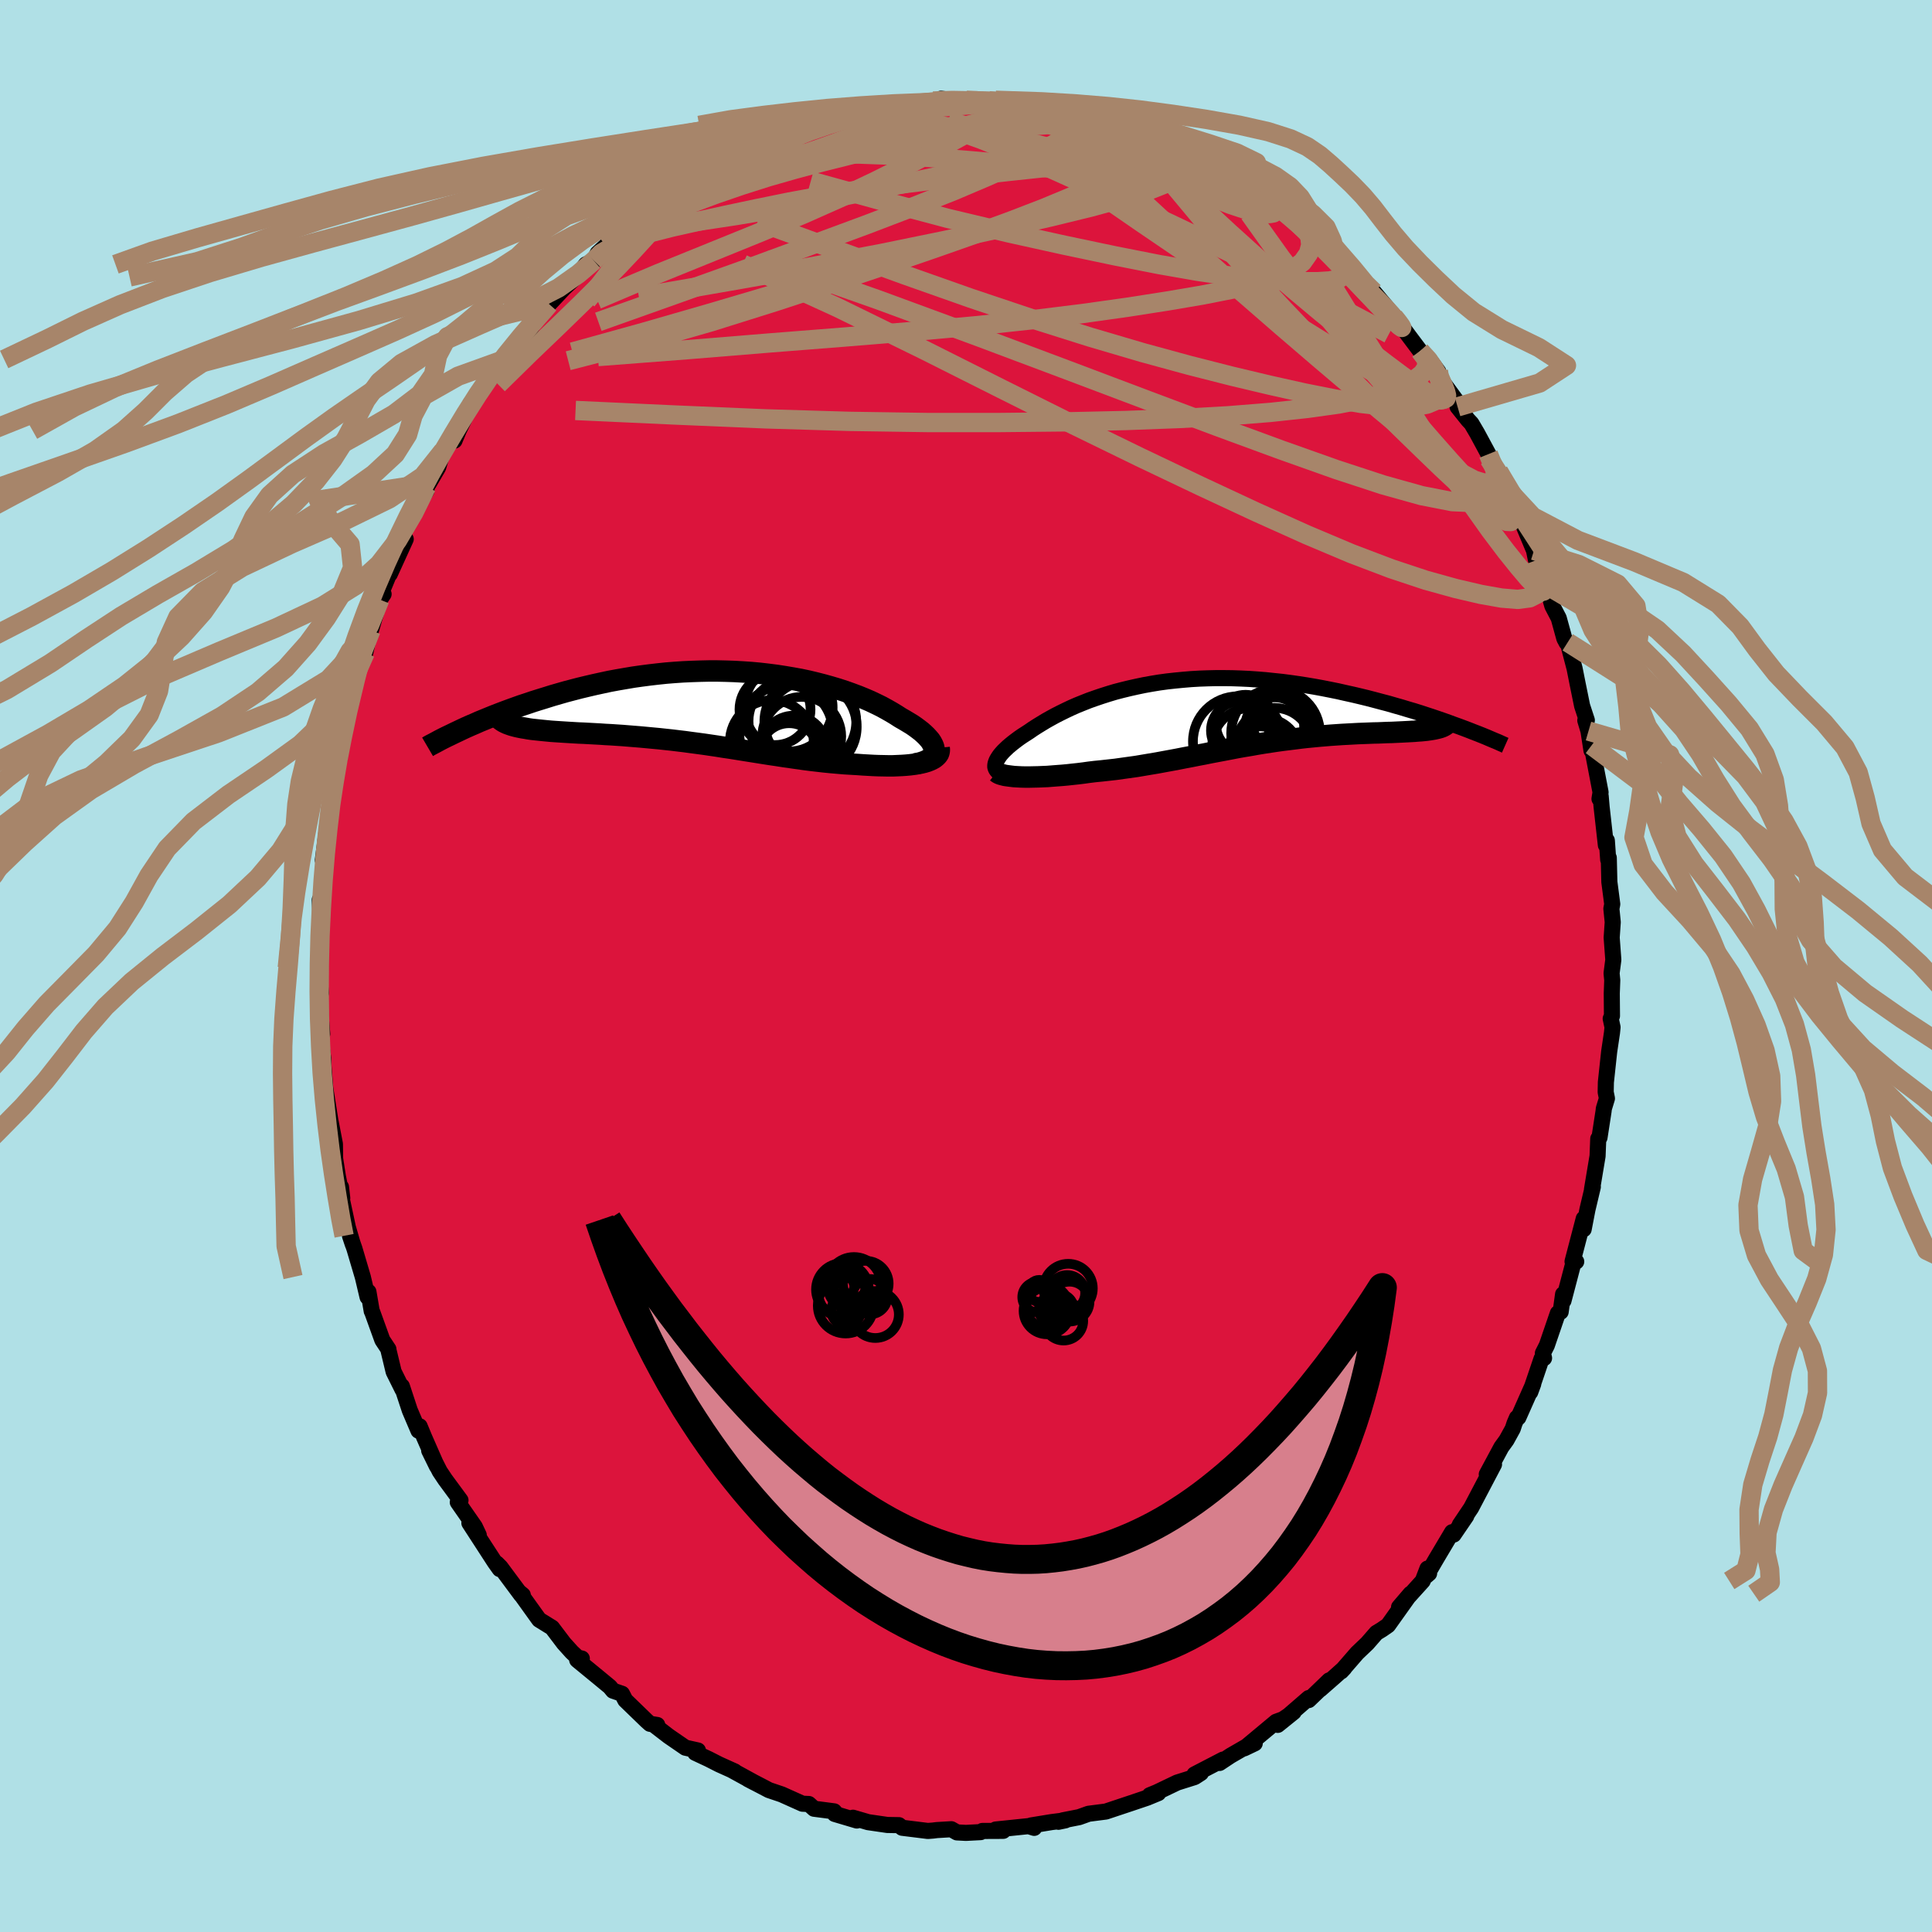 <svg xmlns="http://www.w3.org/2000/svg" width="500" height="500" viewBox="-100 -100 200 200"><defs><clipPath id="c"><path d="m23.38 4.52-.02-.19-.05-.21-.09-.21-.11-.21-.15-.23-.19-.22-.21-.23-.24-.23-.27-.24-.3-.23-.32-.24-.35-.24-.38-.23-.4-.24-.42-.24-.45-.29-.48-.29-.51-.29-.53-.29-.57-.28-.59-.28-.63-.27-.64-.26-.67-.25-.7-.25-.71-.23-.74-.22-.75-.21-.78-.2-.79-.19-.8-.17-.83-.15-.83-.14-.84-.13-.86-.11-.86-.1-.87-.08-.88-.06-.88-.05-.88-.03-.89-.02H.03l-.88.02-.89.03-.88.04-.88.06-.87.07-.86.09-.86.1-.85.11-.84.12-.83.14-.81.14-.81.15-.79.17-.78.17-.77.18-.75.18-.73.19-.72.19-.7.2-.69.2-.67.21-.65.2-.64.2-.62.21-.61.2-.59.21-.58.21-.57.21-.55.21-.54.21-.52.21-.51.21-.49.2-.47.21-.47.2-.45.2-.43.2 4.72-.59.22.08.23.08.25.07.27.07.28.06.3.06.32.05.33.06.35.05.37.04.38.04.39.04.41.04.42.04.43.03.46.03.47.03.48.03.5.03.52.03.52.02.54.03.55.03.57.03.57.04.59.03.59.04.61.04.61.05.62.05.62.05.64.06.64.06.64.06.65.07.66.07.66.08.67.08.66.09.68.09.67.09.68.1.68.1.68.11.69.1.69.11.68.11.7.11.69.11.69.11.7.11.69.1.7.11.7.1.7.1.7.1.7.09.69.08.7.08.7.07.69.06.7.06.68.04.69.04.55.04.54.03.53.03.52.02.51.01.5.01h.48l.47-.02.46-.02.44-.03.42-.04.4-.05.38-.06.35-.07.34-.08"/></clipPath><clipPath id="b"><path d="m-23.53 5.26.07-.18.1-.18.12-.19.14-.2.17-.2.19-.21.22-.21.23-.22.26-.22.27-.22.3-.23.31-.23.33-.23.36-.23.37-.24.39-.27.42-.27.44-.27.46-.28.48-.27.51-.28.53-.27.55-.27.57-.27.59-.26.62-.25.63-.25.65-.23.68-.23.69-.22.7-.21.73-.19.74-.18.76-.17.77-.16.78-.14.79-.13.81-.11.82-.09.83-.08.83-.07.85-.05.84-.03.86-.02h.86l.86.01.86.03.86.04.87.06.86.07.85.09.86.09.85.11.84.12.83.13.83.14.82.15.81.16.79.16.79.18.77.17.76.18.74.18.73.19.71.19.69.18.69.2.67.19.66.2.65.19.64.2.61.2.61.2.59.2.58.2.56.2.54.2.53.19.51.19-2.47-.07-.18.05-.21.05-.22.05-.24.04-.25.04-.28.04-.29.03-.31.03-.32.02-.34.03-.36.02-.37.02-.39.02-.4.02-.42.02-.43.02-.45.01-.47.02-.48.02-.5.01-.51.02-.52.02-.54.02-.55.03-.56.03-.57.03-.58.04-.59.04-.6.05-.6.05-.62.06-.62.06-.63.07-.63.08-.64.08-.65.08-.65.09-.66.1-.66.1-.66.11-.67.12-.67.11-.68.12-.67.13L.12 4l-.69.13-.69.13-.69.14-.69.13-.7.14-.69.13-.71.14-.7.13-.71.13-.7.13-.72.12-.71.12-.71.12-.72.1-.72.1-.71.1-.72.08-.72.08-.71.07-.58.07-.57.08-.56.07-.56.06-.55.06-.54.05-.53.04-.52.04-.5.04-.49.02-.48.02-.47.01-.44.01h-.43l-.4-.01"/></clipPath><filter id="a"><feTurbulence baseFrequency=".05" numOctaves="3" result="noise" type="noise"/><feDisplacementMap in="SourceGraphic" in2="noise" scale="2"/></filter></defs><rect width="100%" height="100%" x="-100" y="-100" fill="#B0E0E6"/><path fill="#DC143C" stroke="#000" stroke-linejoin="round" stroke-width="1.667" d="m66.83.75.07.72-.05 1.37.02 2.33-.13.28.19.89-.06.58-.29 1.95-.34 3.16-.02 1.03.13.65-.32 1.05-.03.27-.42 2.73-.13.12-.07 1.79-.58 3.47.09-.28-.56 2.36-.39 2.03.01-1.1-1.16 4.44.38.01-.3.17-1.02 3.88-.04-.67-.25 1.82-.29.14-1.14 3.33-.41.81.12.51-.26.07-1.17 3.45.31-.84-1.54 3.47-.15.03-.25.58-.18.55-.65 1.18-.53.73-1.51 2.81.75-1.03-2.37 4.51-1.17 1.74.67-.9-1.31 1.92-.16-.25-1.63 2.74-1.04 1.78.29-.25-.17-.5-.49 1.28-2.45 2.71 1.19-1.39-2.33 3.27-.62.43-.59.36-.94 1.08-1.05 1-1.65 1.9.32-.34-.97.87-1.53 1.34.94-.94-2.12 2.04v-.21l-3.21 2.78 1.65-1.33-1.11.75-.71.26-3.3 2.75 1.09-.52-.33.02-2.18 1.26-1.13.75.37-.35-2.97 1.54.67-.15-.65.42-1.81.57-2.11 1.01-.73.3.89-.22-1.16.48-1.63.55-.78.26-1.86.62-1.79.23-.98.35-1.68.33-.46.15.72-.15-1.42.18-2.14.35.33.25-.59-.18-3.4.35.78.14-2.16.01-.17.12-1.53.08-.93-.05-.58-.33-1.51.09-.39.05-.53.04-2.66-.33-.33-.27-1.2-.02-1.99-.29-1.57-.46.4.29-2.29-.68.18.01-.24-.28-2.08-.27-.54-.49-.66-.03-2.14-.96-1.33-.45-.84-.44-1.33-.69.67.35-2.32-1.27.28.12-1.62-.73-1.08-.55-1.39-.65.28-.24-1.3-.29-1.73-1.19-1.39-1.07.21-.09-.75-.12-.35-.31-2.21-2.14-.34-.66-.93-.32-.33-.4-1.21-1-2.17-1.78.48-.15-.42-.09-.62-.58-.82-.91-1.22-1.61-1.34-.83-2.03-2.83.34.28-.17-.01-2.14-2.88-.38-.38.3.58-.5-.7-2.64-4.07.97 1.25-.41-.87-1.76-2.53.28-.2-1.59-2.16-.56-.84-1.09-2.15.8 1.63-1.33-3.03-.46-1.11-.12.45-.9-2.11-.82-2.49.07.35-.92-1.85-.54-2.25v-.08l-.63-.95-1.05-2.91-.05-.09-.34-1.99-.09.54-.49-2.07-.87-2.94-.46-1.33.3.9-.52-1.78-.9-4.2.19.03.13 1.15-.45-2.24-.29-1.86-.02-1.5-.45-2.34v.05l-.58-3.71.16 1.82-.31-3.88-.02-.78-.19-1.31-.02-1.7.1.45-.19-2.24-.09-2.21.14.22L-67 .18l.14-3.4.03 1.21-.02-2.58-.01-1.24-.04-1.02.17-.22.38-3.92-.23.03.52-4.01-.17 1.31.62-3.92-.09-.39-.11 1.13.43-3.17.49-1.33-.08-.44.4-1.31.56-3.6-.28 1 .27-.58.48-2.08.39-1.26 1.04-4.36-.08 1.54.5-2.2.09-.12.92-3.18.39-.57-.23-.14 1.19-2.88-.32.95 1.65-3.62-.81 1.4.34-1.58 1.58-3.11 1.04-1.72v-.41l.25-.36.96-1.65.5-1.7 1.24-1.74-.05.67.44-1.06.49-1.01.71-1.74.51-.51 1.47-1.98.38-.66.36.01.82-1.45.21-.25 1.61-2.09.81-.72.83-1.4 1.24-1.67-.09.4 2.17-2.31-.96.98 1.58-1.48 1.03-1.3.82-.39.39-.76.86-.79 1.78-1.52-.06.15.75-.67 1.13-.68-.11-.17 1.53-1.09 1.87-1.24 2.03-1.37-.58.22.83-.64 2.25-1.2-1.04.71 1.9-1.11 2.67-1.18-.37.15-.09-.06 1.39-.61 1.42-.81 1.77-.66.69-.14 1.27-.53-.46.21 2.33-.95.9.01 1.18-.38 1.64-.43-.12.12 1.59-.31-.15-.23 1.46-.21 1.64.04 1.32-.07 1.77-.34.54.02.02-.24.79.1 1.84.06h1.34l.3.08 2.82.05-.19-.18 1.23.43 2.12.3.68-.08.53-.03-.06.25.29-.05 2.15.46 1.71.26.83.43-.45-.05 3.61 1.02-.21-.24.13.31 1.09.26 1.91.88 1.38.24-.13.38 1.53.46 1.07.62 2.31 1.06.56.36-1.33-.54 2.17 1.1 2.09 1.47-.01-.1.67.46.81.43.7.31 1.53 1.16.9.87.59.39.17.33 2.15 1.63-.47-.11 1.61 1.32 1.68 1.64.13.65 1.79 1.55.17.16.28-.08 1.41 1.69.82 1.17-.13-.38 1.5 2.04 1.18 1.57.98.92.9 1.22.25.93-.55-.88 2.44 3.33-.14.27 1.09 1.36.34.36.6 1.02 1.16 2.15.07.5.98 1.29.89 1.91-.13-.23-.13.08 1.76 3.36.38.92.9 2.14.2.98.06.02 1.14 2.75-.37-.31.23.07.64 2.24.66 1.26.58 2.11.23.43.12-.04.71 2.71.31 1.56.47 2.31.49 1.49-.16.02.33 1.1.31 2.01.01-.53.93 4.86-.11.68.12-.3.1 1.15.44 3.94.1-.48.14 1.99.06-.2.06 2.5.3 2.3-.09.47.14 1.39-.11 1.6.17 2.3-.18 1.39.07.72" filter="url(#a)"/><path fill="#fff" d="m-23.53 5.26.07-.18.1-.18.12-.19.14-.2.17-.2.19-.21.22-.21.23-.22.26-.22.27-.22.3-.23.31-.23.33-.23.36-.23.37-.24.39-.27.42-.27.44-.27.46-.28.48-.27.51-.28.53-.27.55-.27.57-.27.59-.26.62-.25.63-.25.65-.23.68-.23.69-.22.7-.21.73-.19.74-.18.76-.17.77-.16.78-.14.79-.13.81-.11.82-.09.83-.08.83-.07.85-.05.84-.03.86-.02h.86l.86.01.86.03.86.04.87.06.86.07.85.09.86.09.85.11.84.12.83.13.83.14.82.15.81.16.79.16.79.18.77.17.76.18.74.18.73.19.71.19.69.18.69.2.67.19.66.2.65.19.64.2.61.2.61.2.59.2.58.2.56.2.54.2.53.19.51.19-2.47-.07-.18.05-.21.05-.22.05-.24.04-.25.04-.28.04-.29.03-.31.03-.32.02-.34.03-.36.02-.37.02-.39.02-.4.02-.42.02-.43.02-.45.01-.47.02-.48.02-.5.01-.51.02-.52.02-.54.02-.55.03-.56.03-.57.03-.58.04-.59.04-.6.05-.6.05-.62.06-.62.06-.63.07-.63.08-.64.08-.65.08-.65.09-.66.1-.66.1-.66.11-.67.12-.67.11-.68.12-.67.13L.12 4l-.69.13-.69.13-.69.14-.69.13-.7.14-.69.13-.71.14-.7.13-.71.13-.7.13-.72.12-.71.12-.71.12-.72.1-.72.1-.71.1-.72.08-.72.08-.71.07-.58.07-.57.08-.56.07-.56.06-.55.06-.54.05-.53.04-.52.04-.5.04-.49.02-.48.02-.47.01-.44.01h-.43l-.4-.01" filter="url(#a)" transform="translate(26.63 -26.35)"/><path fill="#fff" d="m23.38 4.52-.02-.19-.05-.21-.09-.21-.11-.21-.15-.23-.19-.22-.21-.23-.24-.23-.27-.24-.3-.23-.32-.24-.35-.24-.38-.23-.4-.24-.42-.24-.45-.29-.48-.29-.51-.29-.53-.29-.57-.28-.59-.28-.63-.27-.64-.26-.67-.25-.7-.25-.71-.23-.74-.22-.75-.21-.78-.2-.79-.19-.8-.17-.83-.15-.83-.14-.84-.13-.86-.11-.86-.1-.87-.08-.88-.06-.88-.05-.88-.03-.89-.02H.03l-.88.02-.89.03-.88.04-.88.06-.87.07-.86.09-.86.1-.85.11-.84.12-.83.14-.81.14-.81.15-.79.17-.78.17-.77.18-.75.18-.73.19-.72.19-.7.2-.69.2-.67.21-.65.2-.64.2-.62.21-.61.2-.59.21-.58.21-.57.21-.55.21-.54.21-.52.21-.51.21-.49.2-.47.21-.47.2-.45.2-.43.2 4.72-.59.22.08.23.08.25.07.27.07.28.06.3.06.32.05.33.06.35.05.37.04.38.04.39.04.41.04.42.04.43.03.46.03.47.03.48.03.5.03.52.03.52.02.54.03.55.03.57.03.57.04.59.03.59.04.61.04.61.05.62.05.62.05.64.06.64.06.64.06.65.07.66.07.66.08.67.08.66.09.68.09.67.09.68.1.68.1.68.11.69.1.69.11.68.11.7.11.69.11.69.11.7.11.69.1.7.11.7.1.7.1.7.1.7.09.69.08.7.08.7.07.69.06.7.06.68.04.69.04.55.04.54.03.53.03.52.02.51.01.5.01h.48l.47-.02.46-.02.44-.03.42-.04.4-.05.38-.06.35-.07.34-.08" filter="url(#a)" transform="translate(-26.67 -26.83)"/><g fill="none" stroke="#000" transform="translate(26.63 -26.35)"><path stroke-linejoin="round" stroke-width="1.667" d="m-22.76 6.51-.21-.08-.18-.09-.15-.09-.11-.12-.09-.12-.06-.13-.04-.14v-.15l.02-.16.05-.17.07-.18.1-.18.12-.19.14-.2.17-.2.19-.21.22-.21.23-.22.26-.22.27-.22.3-.23.31-.23.33-.23.36-.23.37-.24.39-.27.42-.27.44-.27.46-.28.48-.27.51-.28.53-.27.55-.27.57-.27.59-.26.62-.25.63-.25.65-.23.68-.23.69-.22.7-.21.73-.19.74-.18.76-.17.77-.16.78-.14.79-.13.81-.11.82-.09.83-.08.83-.07.85-.05.84-.03.86-.02h.86l.86.01.86.03.86.04.87.06.86.07.85.09.86.09.85.11.84.12.83.13.83.14.82.15.81.16.79.16.79.18.77.17.76.18.74.18.73.19.71.19.69.18.69.2.67.19.66.2.65.19.64.2.61.2.61.2.59.2.58.2.56.2.54.2.53.19.51.19.5.19.48.19.47.18.45.18.44.18.42.18.4.17.39.16.37.17.36.16" filter="url(#a)"/><path stroke-linejoin="round" stroke-width="2.222" d="m-23.45 6.27.1.08.14.08.17.07.22.06.24.06.28.04.31.04.33.04.36.02.39.02.4.01h.43l.44-.01.47-.01.48-.02.49-.02.5-.04.52-.04.53-.04.54-.05.55-.06.56-.06.56-.07.57-.08.58-.07.71-.07.72-.08.72-.08.71-.1.72-.1.72-.1.71-.12.71-.12.72-.12.7-.13.71-.13.7-.13.71-.14.69-.13.7-.14.69-.13.69-.14.69-.13L.12 4l.68-.13.67-.13.68-.12.67-.11.67-.12.66-.11.66-.1.66-.1.65-.09.65-.08.64-.08.63-.08.63-.07.62-.06.62-.06.6-.05.6-.05.59-.04.58-.04.57-.03.56-.03.55-.03.54-.02.52-.02.51-.02.5-.01.48-.02.47-.02.45-.01.43-.02.42-.02.4-.02.39-.02.37-.02.36-.02.34-.03.32-.02.31-.03.29-.03.28-.04.25-.04.24-.04.22-.05.21-.05.18-.05.17-.06.14-.06.13-.07.11-.07.1-.08.07-.08.06-.09.04-.09.02-.1v-.1" filter="url(#a)"/><circle cx="2.753" cy="3.537" r="3.888" clip-path="url(#b)" filter="url(#a)"/><circle cx="5.283" cy="3.537" r="3.91" clip-path="url(#b)" filter="url(#a)"/><circle cx="1.733" cy="1.972" r="3.006" clip-path="url(#b)" filter="url(#a)"/><circle cx="5.413" cy="2.257" r="4.594" clip-path="url(#b)" filter="url(#a)"/><circle cx="6.063" cy="1.197" r="3.034" clip-path="url(#b)" filter="url(#a)"/><circle cx="2.308" cy="1.327" r="3.054" clip-path="url(#b)" filter="url(#a)"/><circle cx="5.323" cy="1.587" r="3.046" clip-path="url(#b)" filter="url(#a)"/><circle cx="1.538" cy="3.102" r="4.674" clip-path="url(#b)" filter="url(#a)"/><circle cx="3.843" cy="5.522" r="3.976" clip-path="url(#b)" filter="url(#a)"/><circle cx="4.328" cy="4.307" r="3.584" clip-path="url(#b)" filter="url(#a)"/></g><g fill="none" stroke="#000" transform="translate(-26.67 -26.83)"><path stroke-linejoin="round" stroke-width="2.222" d="m21.38 5.91.39-.07.35-.1.3-.11.26-.12.22-.14.17-.15.14-.16.09-.17.06-.18.02-.19-.02-.19-.05-.21-.09-.21-.11-.21-.15-.23-.19-.22-.21-.23-.24-.23-.27-.24-.3-.23-.32-.24-.35-.24-.38-.23-.4-.24-.42-.24-.45-.29-.48-.29-.51-.29-.53-.29-.57-.28-.59-.28-.63-.27-.64-.26-.67-.25-.7-.25-.71-.23-.74-.22-.75-.21-.78-.2-.79-.19-.8-.17-.83-.15-.83-.14-.84-.13-.86-.11-.86-.1-.87-.08-.88-.06-.88-.05-.88-.03-.89-.02H.03l-.88.02-.89.03-.88.04-.88.06-.87.07-.86.09-.86.1-.85.11-.84.12-.83.14-.81.14-.81.15-.79.17-.78.17-.77.18-.75.18-.73.19-.72.19-.7.2-.69.2-.67.21-.65.2-.64.2-.62.21-.61.2-.59.21-.58.21-.57.21-.55.21-.54.21-.52.21-.51.21-.49.2-.47.21-.47.2-.45.2-.43.2-.42.2-.4.19-.39.19-.38.18-.36.18-.35.18-.33.18-.32.17-.31.16-.29.17" filter="url(#a)"/><path stroke-linejoin="round" stroke-width="2.222" d="m23.89 4.24.02.21-.02.2-.06.18-.11.17-.15.15-.18.15-.21.12-.25.12-.28.11-.3.09-.34.08-.35.07-.38.06-.4.05-.42.04-.44.03-.46.02-.47.02h-.48l-.5-.01-.51-.01-.52-.02-.53-.03-.54-.03-.55-.04-.69-.04-.68-.04-.7-.06-.69-.06-.7-.07-.7-.08-.69-.08-.7-.09-.7-.1-.7-.1-.7-.1-.7-.11-.69-.1-.7-.11-.69-.11-.69-.11-.7-.11-.68-.11-.69-.11-.69-.1-.68-.11-.68-.1-.68-.1-.67-.09-.68-.09-.66-.09-.67-.08-.66-.08-.66-.07-.65-.07-.64-.06-.64-.06-.64-.06-.62-.05-.62-.05-.61-.05-.61-.04-.59-.04-.59-.03-.57-.04-.57-.03-.55-.03-.54-.03-.52-.02-.52-.03-.5-.03-.48-.03-.47-.03-.46-.03-.43-.03-.42-.04-.41-.04-.39-.04-.38-.04-.37-.04-.35-.05-.33-.06-.32-.05-.3-.06-.28-.06-.27-.07-.25-.07-.23-.08-.22-.08-.2-.09-.18-.09-.16-.1-.14-.1-.13-.11-.11-.12-.09-.11-.08-.13-.06-.13-.04-.13" filter="url(#a)"/><circle cx="6.898" cy=".278" r="3.678" clip-path="url(#c)" filter="url(#a)"/><circle cx="8.843" cy="4.293" r="3.382" clip-path="url(#c)" filter="url(#a)"/><circle cx="6.563" cy="3.653" r="4.342" clip-path="url(#c)" filter="url(#a)"/><circle cx="8.363" cy="4.758" r="3.06" clip-path="url(#c)" filter="url(#a)"/><circle cx="9.668" cy="3.058" r="4.086" clip-path="url(#c)" filter="url(#a)"/><circle cx="8.308" cy=".073" r="4.558" clip-path="url(#c)" filter="url(#a)"/><circle cx="10.588" cy="2.068" r="4.77" clip-path="url(#c)" filter="url(#a)"/><circle cx="8.438" cy="1.473" r="4.28" clip-path="url(#c)" filter="url(#a)"/><circle cx="10.553" cy="1.528" r="4.754" clip-path="url(#c)" filter="url(#a)"/><circle cx="8.038" cy="2.588" r="4.85" clip-path="url(#c)" filter="url(#a)"/></g><g fill="none" stroke="#A7856A" stroke-linejoin="round" stroke-width="2"><path d="m9.11-88.85 1.64.42.85.45.21.52-.3.62-.78.73-1.3.86-1.84 1-2.38 1.16-2.93 1.33-3.53 1.5-4.18 1.66-4.87 1.86-5.62 2.08-6.42 2.36-7.34 2.63-8.38 2.98m9.13-14.25 1.02-.66.96-.52.85-.42.77-.35.57-.24.3-.08.03.09-.2.23-.43.41-.73.61-1.14.89-1.63 1.21-2.14 1.55-2.63 1.87-3.15 2.21m71.37-2.38 1.39 1.14 1.01.96 1.07 1.09 1.1 1.14 1.04 1.08.93.97.82.83.7.71.59.62.49.54.38.46.26.34.1.18-.11-.03-.38-.33-.7-.67-1.03-1.05-1.34-1.42-1.63-1.74-1.95-2.07" filter="url(#a)"/><path d="m60.2-39.27-.29-.11-.28.33-.48.53-.81.41-1.23.16-1.68-.14-2.14-.38-2.61-.61-3.1-.86L44-41.13l-4.11-1.56-4.64-1.96-5.2-2.34-5.75-2.68-6.3-3-6.85-3.34-7.43-3.71-8.1-4.07-8.9-4.36-9.83-4.5m13.78-16.33 1.37-.12 1.24-.05.96-.02.56.02.17.11-.19.2-.47.31-.79.44-1.15.57-1.59.7-2.1.82-2.65.97-3.24 1.15-3.92 1.37-4.9 1.72M55.13-51.2l.51 1.15.24.67.27.79.27.89.18.82v.59l-.21.28-.42-.02-.63-.31-.83-.57-1.02-.81-1.21-1.03-1.43-1.29-1.66-1.55-1.93-1.86-2.23-2.17-2.53-2.51L39.64-61l-3.19-3.25-3.54-3.7-3.87-4.17-4.1-4.6-4.1-4.92" filter="url(#a)"/><path d="m7.67-88.94.55-.04.41.04.46.1.6.15.67.2.62.21.46.21.26.2-.01.19-.29.16-.6.15-.91.13-1.21.13-1.53.1-1.86.08-2.23.05-2.65.02-3.17-.02-3.81-.05-4.57-.07" filter="url(#a)"/><path d="m-10.77-88.44 1.26-.14 1.44.15 1.92.41 2.35.63 2.62.83 2.79 1 2.91 1.17 3.05 1.31 3.23 1.45 3.42 1.56 3.58 1.67 3.7 1.74 3.75 1.79 3.76 1.83 3.75 1.86 3.77 1.92 3.72 1.95 3.54 1.87m5.1 3.91.08.54.12.62.08.74-.16.65-.48.48-.81.34-1.16.21-1.51.06-1.88-.09-2.29-.26-2.7-.46-3.13-.62-3.54-.79-3.96-.94-4.4-1.12-4.87-1.33-5.4-1.59-5.93-1.87-6.44-2.16-6.91-2.44-7.35-2.67-7.81-2.85" filter="url(#a)"/><path d="m34.72-76.85.48.61.4.78.09.83-.24.88-.62.88-1.07.82-1.57.74-2.08.65-2.58.6-3.09.61-3.59.61-4.1.64-4.63.65-5.18.64-5.78.62-6.45.58-7.15.59-7.86.62-8.56.7-9.24.71m54.85-23.88.38.34.61.48.48.56.13.62-.22.69-.59.78-.98.86-1.4.93-1.88 1-2.34 1.07-2.81 1.17-3.29 1.27-3.8 1.4-4.36 1.53-4.92 1.69-5.49 1.84-6.05 1.98-6.6 2.07-7.14 2.05-7.66 1.98" filter="url(#a)"/><path d="m29.53-80.37.27.13.65.41.89.6 1.02.73 1.05.8.99.8.88.74.77.66.62.54.47.42.29.28.08.11-.17-.12-.47-.4-.84-.74-1.27-1.11-1.72-1.45m13.97 14.3.66.9.03.78-.47.68-.87.68-1.25.69-1.69.65-2.17.6-2.7.52-3.23.45-3.79.41-4.37.35-4.98.28-5.62.21-6.24.14-6.86.07h-7.45l-8.05-.12-8.7-.26-9.43-.4-10.25-.47" filter="url(#a)"/><path d="m54.08-52.99.28.69.34.78.16.59-.06.41-.23.31-.4.2h-.64l-.93-.29-1.25-.66-1.59-1.06-1.93-1.46-2.27-1.83-2.63-2.18L39.94-60l-3.38-2.87-3.81-3.27-4.27-3.71-4.67-4.16-4.95-4.58-5.1-4.98m11.51.63 1.88 1.05 1.31.79.88.54.68.42.59.4.53.39.44.38.31.34.15.29-.02.23-.2.15-.39.07-.61-.02-.86-.14-1.14-.31-1.45-.48-1.75-.69-2.02-.86-2.31-1.04-2.64-1.2-3.06-1.39-3.53-1.62-3.86-1.85M31-79.58l.94.62 1.17.96 1.16 1.06 1.16 1.11 1.19 1.18 1.24 1.25 1.27 1.3 1.27 1.31 1.2 1.25 1.1 1.14.94.96.75.72.49.46.23.16-.07-.14-.3-.41-.44-.55" filter="url(#a)"/><path d="m48.89-61.53.12.54.25.59.28.69.12.58-.11.37-.37.16-.65-.03-.95-.24-1.27-.47-1.6-.75-1.94-1.04-2.28-1.33-2.62-1.59-2.99-1.86-3.41-2.17-3.91-2.54-4.43-2.95-4.98-3.39-5.52-3.81-6.03-4.22m-22.84-2.03.45-.1 1.28-.31 1.5-.29 1.52-.25 1.5-.21 1.47-.18 1.47-.16 1.48-.14 1.5-.13 1.48-.13 1.41-.11 1.29-.1 1.13-.09.96-.06.77-.05.53-.04.27-.04-.05-.06-.43-.05-.88-.04" filter="url(#a)"/><path d="m-38.52-73.02.76-.76 1.38-.8 1.73-.72 1.99-.62 2.25-.57 2.58-.58 2.9-.64 3.2-.68 3.44-.7 3.59-.66 3.68-.6 3.75-.53 3.81-.47 3.85-.45 3.9-.44 3.93-.42 3.93-.37 3.79-.35 3.48-.47m-49.8 4.06 1.33-.86 1.06-.51 1.32-.47 1.59-.47 1.84-.47 2.02-.47 2.13-.46 2.2-.44 2.25-.44 2.31-.43 2.36-.43 2.38-.43 2.35-.4 2.29-.36 2.22-.33 2.13-.31 2.01-.29 1.85-.27 1.63-.28 1.33-.27.83-.29m50.01 46.45.6 1.6.17.61.05.43.01.37-.12.21-.29-.08-.51-.45-.76-.8-1.01-1.19-1.3-1.62-1.63-2.16-1.98-2.79-2.33-3.47-2.68-4.11-3.01-4.71-3.31-5.28-3.63-5.88" filter="url(#a)"/><path d="m23.73-83.82 1.48.72.62.37.42.33.44.37.36.34.16.27-.1.17-.38.07-.66.01-.96-.07-1.32-.16-1.68-.27-2.08-.39-2.45-.52-2.83-.65-3.23-.78-3.74-.92-4.4-1.12-5.21-1.39m55.98 34.95.81 1.24.49.95.33.77.31.81.28.84.19.75.04.55-.15.25-.35-.05-.54-.35-.72-.62-.89-.86-1.06-1.09-1.26-1.34-1.47-1.61-1.7-1.92-1.93-2.22-2.2-2.55-2.47-2.91-2.78-3.32-3.12-3.82-3.33-4.29-3.29-4.61" filter="url(#a)"/><path d="m36.57-75 1.34 1.25.81 1.05.34.78-.09.52-.48.31-.85.17-1.23.08H34.8l-2.02-.08-2.44-.18-2.91-.31-3.42-.5-4-.7-4.61-.91-5.23-1.1-5.79-1.28-6.29-1.5-6.75-1.8-7.41-2.05m-21.2 6.68 1.17-.97.71-.56.65-.5.7-.52.77-.57.8-.56.75-.51.62-.39.45-.22.26-.05.07.14-.1.33-.31.52-.54.74-.79.97-1.06 1.2-1.3 1.42-1.53 1.62-1.79 1.83-2.09 2.08-2.46 2.39-2.89 2.77-3.26 3.2M56.02-49.29l-.29-.04-.51.44-.94.58-1.59.34-2.35-.1-3.17-.62-4.01-1.12-4.85-1.59-5.69-2.02-6.53-2.4-7.36-2.76-8.24-3.11-9.22-3.46-10.38-3.82-11.72-4.13m46.1-9.84 1.82 1.02 1.17.72.61.42.26.24v.13l-.24.05-.53-.03-.88-.16-1.25-.33-1.67-.5-2.12-.71-2.68-.93-3.28-1.18-3.93-1.47-4.7-1.76" filter="url(#a)"/><path d="m.05-89.62 1.02.04.86.12.67.19.41.3.11.4-.24.49-.64.58-1.04.68-1.42.8-1.76.96-2.09 1.11-2.47 1.29-2.91 1.45-3.38 1.6-3.92 1.74-4.47 1.88-5.05 2.05-5.65 2.29-6.27 2.66" filter="url(#a)"/><path d="m-35.49-76.09.39-.14 1.05-.46 1.5-.63 1.91-.77 2.27-.89 2.51-.93 2.65-.91 2.71-.86 2.76-.79 2.81-.75 2.87-.72 2.89-.7 2.85-.7 2.74-.68 2.57-.67 2.4-.65 2.31-.63 2.42-.58m10.63 1.58.41.34.7.45.61.52.34.56.04.61-.24.66-.56.71-.92.76-1.3.81-1.7.87-2.08.93-2.47.99-2.87 1.05L3.4-76.6l-3.74 1.18-4.2 1.27-4.69 1.41-5.2 1.56-5.75 1.73-6.33 1.87-6.87 1.98-7.36 2.04M8.88-89.05l.17.18.66.2.86.26.77.3.56.32.33.33.09.35-.17.37-.41.39-.65.43-.89.47-1.17.5-1.47.54-1.81.57-2.16.6-2.55.63-2.99.67-3.45.73-3.94.82-4.41.9-4.85.93-5.25.88-5.62.85" filter="url(#a)"/><path d="m-24.99-83.18 1.84-.65 1.45-.17 1.85-.05 2.46-.04 2.99-.01 3.36.05 3.59.13 3.79.23 3.96.31 4.16.37 4.31.42 4.38.45 4.37.46 4.26.47 4.2.54" filter="url(#a)"/><path d="m47.01-63.67.83.91.55.8.39.68.34.65.31.62.22.55.1.41-.06.27-.23.12-.42-.06-.63-.26-.86-.48-1.1-.72-1.36-.97-1.63-1.22-1.91-1.46-2.21-1.73-2.52-2.04-2.87-2.4-3.2-2.77-3.49-3.15-3.77-3.49-4.29-3.86M8.88-89.05l.32.26 1.12.41 1.64.6 1.85.73 1.92.83 1.95.9 1.95.93 1.91.94 1.86.92 1.78.86 1.69.81 1.56.72 1.39.64 1.2.55 1.02.47.82.34" filter="url(#a)"/><path d="m22.66-84.44 1.02.68.41.65-.39.57-1.01.62-1.52.72-2.08.83-2.75.88-3.49.95-4.23 1.03-4.99 1.14-5.77 1.25-6.59 1.35-7.45 1.42-8.38 1.48-9.3 1.61M-2.6-89.54l-2.39.25-2.24.25-2.09.36-2.1.46-2.16.56-2.28.65-2.44.72-2.61.79-2.77.86-2.9.93-2.97 1.02-3.02 1.09-3.06 1.18-3.11 1.24-3.16 1.31-3.24 1.37-3.39 1.41-3.66 1.47-4.01 1.53-4.39 1.62-4.66 1.7-4.66 1.78-4.31 1.86-3.67 1.89-2.87 1.92-2.21 1.92-1.96 1.96-2.24 2-2.97 2.1-3.9 2.23-4.58 2.4-4.75 2.55-4.4 2.62-4.05 2.46-4.29 1.97-5.39 1.18" filter="url(#a)"/><path d="m-22.69-84.21-3.2.89-1.77 1.03-1.89 1.22-2.36 1.33-2.79 1.36-3 1.36-2.93 1.4-2.71 1.46-2.57 1.55-2.64 1.62-2.99 1.68-3.46 1.73-3.9 1.78-4.19 1.84-4.35 1.9-4.45 1.95-4.66 1.98-5.01 1.99-5.45 2.01-5.82 2.04-6.03 2.1-6.16 2.18-6.37 2.18-6.43 2.04-4.34 2.07" filter="url(#a)"/><path d="m-22.32-84.36-3.46 1.63-2.32 1.17-2.36 1.22-2.77 1.33-2.92 1.4-2.76 1.42-2.47 1.44-2.2 1.47-2.05 1.54-1.97 1.64-2.02 1.75-2.16 1.83-2.38 1.88-2.62 1.92-2.81 1.94-2.9 1.97-2.91 2.01-2.9 2.08-2.93 2.16-3.06 2.25-3.25 2.33-3.46 2.37-3.63 2.38-3.79 2.36-3.99 2.33-4.3 2.35-4.7 2.42-5.04 2.54-5.19 2.65-4.95 2.71-4.27 2.66-3.18 2.48-2.04 2.18-1.73 1.77-1.94 1.81" filter="url(#a)"/><path d="m-26.89-82.07-1.54.61-3.95 1.06-5.09 1.33-3.91 1.41-2.21 1.41-1.34 1.41-1.47 1.42-2.29 1.49-3.45 1.59-4.76 1.71-5.98 1.82-6.89 1.9-7.27 1.91-7.09 1.9-6.49 1.88-5.65 1.9-4.87 1.95-4.35 2.06-4.17 2.2-4.35 2.4-4.68 2.6-4.7 2.74-3.31 2.61.79 2.12m87.39-34.38-1.59 1.36-2.08 1.47-3.53 1.81-4.63 2.02-4.55 2.02-3.54 1.96-2.29 1.9-1.38 1.89-1 1.94-1.06 2.03-1.37 2.15-1.78 2.27-2.28 2.36-2.84 2.41-3.41 2.38-3.84 2.32-3.96 2.25-3.8 2.26-3.59 2.35-3.74 2.53-4.5 2.72-5.64 2.79-6.14 2.75-4.61 2.76-1.35 3.48" filter="url(#a)"/><path d="M-43.16-68.52-49.39-67l-4.28 1.85-1.03 1.95-.43 2.01-1.4 2.02-2.67 2.03-3.54 2.05-3.71 2.06-3.24 2.12-2.41 2.18-1.62 2.26-1.11 2.33-1.02 2.42-1.31 2.5-1.78 2.55-2.28 2.57-2.71 2.56-3.16 2.53-3.67 2.49-4.23 2.5-4.66 2.54-4.69 2.63-4.15 2.72-3.23 2.81-2.45 2.84-2.4 2.82-3.17 2.73-4.23 2.64-4.95 2.52-3.74 2.35m89.5-71.1L-44.49-67l-1.58 1.84-1.59 1.96-1.49 2-1.38 2.02-1.29 2.03-1.23 2.04-1.21 2.06-1.18 2.11-1.17 2.18-1.15 2.25-1.13 2.33-1.11 2.42-1.07 2.5-1.02 2.55-.95 2.57-.88 2.56-.79 2.52-.72 2.48-.66 2.49-.63 2.52-.59 2.61-.55 2.73-.54 2.82-.52 2.87-.46 2.84-.38 2.73-.25 2.67-.25 2.48M64.76-22.84l5.29 3.98-.4 2.84-.5 2.71.95 2.8 2.21 2.88 2.65 2.87 2.37 2.82L79.18.81l1.43 2.69 1.18 2.63.93 2.62.58 2.63.09 2.64-.42 2.66-.76 2.69-.78 2.7-.48 2.67.11 2.64.77 2.57 1.33 2.5 1.61 2.43 1.56 2.38 1.19 2.34.62 2.31.01 2.29-.52 2.3-.88 2.35-1.07 2.41-1.1 2.49-.99 2.51-.67 2.39-.11 2.11.38 1.71.07 1.33-1.71 1.18" filter="url(#a)"/><path d="m-47.77-62.79-4.8 1.73-3.6 2.04-1.07 2.03-.57 1.99-1.27 2.01-2.23 2.07-3.02 2.15-3.5 2.22-3.62 2.3-3.39 2.39-2.89 2.49-2.33 2.56-1.94 2.6-1.92 2.55-2.29 2.49-2.88 2.4-3.36 2.38-3.48 2.4-3.29 2.51-3.18 2.68-3.82 2.92-7 2.92" filter="url(#a)"/><path d="m-54.14-53.32-2.09 2.63-3.47 2.33-4.71 2.3-5.35 2.33-5.16 2.44-4.1 2.55-2.57 2.62-1.19 2.61-.41 2.55-.4 2.5-.97 2.46-1.79 2.47-2.61 2.54-3.2 2.63-3.44 2.71-3.36 2.78-3.04 2.8-2.61 2.78-2.17 2.73-1.8 2.69-1.62 2.68-1.76 2.67-1.93 2.6-1.64 2.32-.33 1.97" filter="url(#a)"/><path d="m-55.6-49.97-11.43 1.74 1.3 2.28 1.97 2.3.26 2.42-1.06 2.57-1.66 2.64-1.92 2.62-2.28 2.56-2.89 2.49-3.69 2.46-4.41 2.47-4.71 2.54-4.46 2.63-3.79 2.72-3.1 2.78-2.88 2.79-3.24 2.77-3.86 2.74-4.09 2.69L-115.1.9l-2.5 2.63-1.74 2.53-2.1 2.33-3.58 2.07-5.08 1.97" filter="url(#a)"/><path d="m-55.85-49.61-1.32 2.69-1.68 2.86-1.91 2.47-2.41 2.19-3.44 2.14-4.79 2.25-5.86 2.44-6.03 2.58-5.23 2.64-3.8 2.61-2.35 2.53-1.32 2.47-.84 2.45-.85 2.5-1.2 2.6-1.72 2.72-2.33 2.82-2.82 2.89-3.06 2.9-3.07 2.89-3.11 2.86-3.47 2.85-3.84 2.86-3.07 2.87-1.29 2.69-4.16 2.27M64.44-24.32l8.4 2.45.4 2.92-.38 2.79.74 2.77 1.78 2.82 2.23 2.86 2.19 2.86 1.92 2.82L83.36.72l1.36 2.68 1.04 2.65.71 2.62.45 2.63.32 2.64.33 2.67.43 2.69.48 2.69.41 2.68.14 2.63-.27 2.58-.69 2.5-.98 2.44-1.04 2.38-.89 2.34-.64 2.3-.44 2.29-.45 2.29-.63 2.33-.8 2.42-.75 2.52-.39 2.58.02 2.48.08 2.15-.42 1.67-1.73 1.09" filter="url(#a)"/><path d="m-60.68-37.93-1.07 2.66-1.57 2.71-2.69 2.9-4.67 2.85-6.7 2.67-7.52 2.5-6.74 2.38-4.98 2.39-3.27 2.48-2.16 2.61-1.71 2.74-1.56 2.84-1.39 2.88-1.11 2.89-.89 2.88-.96 2.85-1.46 2.83-2.28 2.81-3.36 2.76-4.66 2.68-5.98 2.56-6.41 2.46-4.53 2.51-2.97 3.14" filter="url(#a)"/><path d="m-61.6-34.75-.93 2.38-1.12 2.42-1.17 2.31-1.59 2.31-2.51 2.4-3.5 2.53-3.95 2.67-3.6 2.76-2.73 2.8-1.88 2.8-1.52 2.75-1.73 2.71-2.22 2.66-2.58 2.62-2.53 2.56-2.19 2.51-1.97 2.47-2.32 2.5-3.29 2.63-4.21 2.84-4.04 2.92-2.78 2.45-4.67.6" filter="url(#a)"/><path d="m-61.69-34.63-2.07 2.04-1.69 3.03-1.19 2.94-.94 2.68-.76 2.47-.57 2.36-.36 2.37-.19 2.48-.1 2.63-.08 2.76-.11 2.84-.17 2.89-.23 2.9-.25 2.88-.21 2.85-.12 2.82-.02 2.8.03 2.74.05 2.66.04 2.57.06 2.49.08 2.44.05 2.44.06 2.55.71 3.2" filter="url(#a)"/><path d="m-62.19-32.43-1.17 2.64-.81 2.32-.84 2.27-.89 2.4-.93 2.56-1.04 2.7-1.31 2.79-1.76 2.82-2.36 2.8-2.95 2.77-3.39 2.71-3.5 2.66-3.23 2.62-2.72 2.58-2.22 2.55-1.95 2.54-2.03 2.58-2.35 2.65-2.67 2.71-2.77 2.74-2.66 2.71-2.56 2.65-2.78 2.63-3.13 2.71-2.53 2.76-1.25 2.28" filter="url(#a)"/><path d="m-62.11-33.97-1.12 4.38-.76 3.18-.56 2.66-.47 2.41-.39 2.3-.35 2.32-.29 2.46-.27 2.62-.23 2.76-.18 2.86-.14 2.89-.07 2.89-.02 2.87.04 2.84.11 2.82.16 2.79.23 2.74.28 2.67.31 2.55.35 2.46.38 2.41.39 2.31.33 1.71M62.29-33.51l5.88 3.72.35 2.92.23 2.55.65 2.52.77 2.58.77 2.65.91 2.71 1.17 2.77 1.4 2.8 1.45 2.82 1.32 2.79L78.31.06l.94 2.66.81 2.61.7 2.58.62 2.56.61 2.56.77 2.59 1.02 2.64 1.13 2.75.85 2.89.39 2.96.52 2.61 1.77 1.3" filter="url(#a)"/><path d="m59.83-39.58 4.06 2.4 1.02 2.41 1.59 2.48 2.62 2.58 2.84 2.6 2.34 2.6 1.75 2.61 1.52 2.64 1.7 2.69 2.02 2.74 2.14 2.78 1.94 2.81 1.5 2.81 1.04 2.8.75 2.75.73 2.7.93 2.66 1.26 2.63 1.64 2.63 1.99 2.63 2.24 2.65 2.32 2.69 2.15 2.72 1.74 2.72 1.16 2.69.64 2.6.32 2.51.3 2.42.41 2.37.58 2.34 1 2.31 1.89 2.42 1.79 2.96" filter="url(#a)"/><path d="m59.06-42.02 4.22 2.38 4.74 2.4 3.55 2.43 2.67 2.5 2.37 2.56 2.34 2.6 2.15 2.6 1.61 2.62.96 2.65.44 2.69.19 2.74.21 2.78.44 2.81.91 2.81 1.58 2.79L89.85.1l3.23 2.71 3.82 2.67 4.05 2.64 3.91 2.63 3.54 2.64 3.13 2.66 2.72 2.7 2.24 2.71 1.59 2.71.74 2.68-.08 2.6-.56 2.52-.36 2.44.44 2.38 1.3 2.34 1.47 2.33.47 2.33-1.12 2.3-2.31 1.81" filter="url(#a)"/><path d="m59.06-42.02 3.31 2.36 3.11 2.38 2.5 2.4 1.15 2.48.1 2.54-.18 2.57.19 2.58.87 2.58 1.59 2.62 2.13 2.66 2.33 2.71 2.22 2.76 1.89 2.8 1.54 2.81 1.38 2.8 1.48 2.75 1.74 2.69L88.4 5.1l2.12 2.59 2.17 2.58 2.3 2.57 2.61 2.59 2.95 2.62 3.05 2.74 2.61 3 1.56 3.35.87 3.45" filter="url(#a)"/><path d="m58.8-43.02 4.63 1.46 4.02 2.02 1.9 2.26.38 2.38-.3 2.47-.24 2.53.31 2.56 1.05 2.59 1.8 2.59 2.46 2.63 3.01 2.67 3.41 2.72 3.68 2.76 3.76 2.8 3.67 2.81 3.39 2.8 3 2.75 2.48 2.7 1.9 2.64 1.29 2.61.72 2.58.26 2.59-.06 2.61-.18 2.66-.03 2.76.54 2.91 1.42 2.98 2.32 2.63 3.83 1.32" filter="url(#a)"/><path d="m55.76-49.44 2.27 3.66 1.84 2.84 1.69 2.34 2.15 2.2 2.63 2.28 2.77 2.44 2.59 2.56 2.37 2.66 2.25 2.69 2.22 2.71 2.21 2.71 2.09 2.68 1.84 2.65 1.44 2.64.98 2.62.51 2.62.19 2.64.1 2.64.3 2.64.79 2.62L90.52 6l2.35 2.57 3.02 2.54 3.25 2.48 2.93 2.51 2.41 2.91 1.57 4.13M55.89-49.52l2.79 3.01 4.67 2.45 5.79 2.19 5.12 2.16 3.6 2.23 2.29 2.33 1.76 2.41 1.97 2.49 2.41 2.52 2.55 2.55 2.15 2.56 1.37 2.59.72 2.62.61 2.67 1.18 2.73 2.35 2.79 3.73 2.84 4.83 2.85 5.17 2.81 4.42 2.69 3.03 2.5 2.26 2.24 1.91 2.16" filter="url(#a)"/><path d="m55.13-51.2 1.29 2.16 1.66 2.5 1.89 2.38 1.9 2.27 1.66 2.24 1.41 2.29L66.32-35l1.6 2.45 2.03 2.5 2.49 2.55 2.81 2.58 2.86 2.61 2.58 2.64L82.68-17l1.28 2.73.59 2.76.14 2.8.02 2.81.29 2.8.82 2.76 1.44 2.71 1.87 2.66 1.97 2.61 1.68 2.6 1.16 2.6.7 2.62.54 2.67.72 2.77 1.09 2.91 1.25 2.99 1.22 2.64 2.78 1.33M50.89-57.88l8.49-2.47 2.78-1.82-2.86-1.85-3.82-1.86-2.92-1.81-2.12-1.73-1.79-1.68L47-72.73l-1.5-1.58-1.27-1.49-1.1-1.41-1.01-1.32-1.04-1.22-1.11-1.15-1.13-1.07-1.1-1.01-1.11-.95-1.29-.88-1.73-.81-2.34-.75-2.98-.67-3.39-.6-3.51-.53-3.4-.45-3.26-.35-3.27-.27-3.59-.22-4.8-.16" filter="url(#a)"/><path d="m42.23-69.76-.86-.84L40-72.27l-1.54-1.77-1.37-1.63-1.01-1.43-.74-1.29-.74-1.18-1.06-1.11-1.51-1.07-1.94-1.02-2.23-.98-2.35-.93-2.36-.85-2.31-.77-2.24-.69-2.17-.59-2.12-.5-2.14-.42-2.23-.33-2.4-.26-2.62-.18-2.85-.11-3.05-.04-3.19.04-3.33.13-3.41.21-3.44.27-3.37.34-3.27.38-3.32.44-3.31.59" filter="url(#a)"/><path d="m38.18-73.68-.26-1.35-.65-1.43-1.36-1.35-1.61-1.24-1.71-1.14-1.85-1.07-2-1.02-2.07-.97-2.06-.91-1.98-.85-1.91-.78-1.9-.71-1.94-.64-1.99-.57-2.04-.5-2.07-.42-2.11-.33-2.22-.26-2.43-.2-2.69-.13-2.75-.05-1.98.06" filter="url(#a)"/><path d="m31-79.58-1.38-.97-1.11-1.01-1.16-1-1.24-.97-1.25-.91-1.33-.83-1.56-.75-1.87-.67-2.12-.6-2.29-.52-2.4-.44-2.47-.35-2.56-.28-2.7-.2-2.83-.11-2.97-.04-3.06.05-3.14.12-3.19.21-3.25.3-3.34.38-3.47.47-3.61.56-3.74.63-3.87.72-3.95.78-4.04.87-4.17.93-4.4 1.02-4.7 1.11-4.96 1.2-5.01 1.3-4.72 1.36-4.21 1.41-3.95 1.43-4.57 1.47-7 1.58" filter="url(#a)"/><path d="m29.53-80.37.37-1.7.16-1.1-2.01-.98-2.73-.92-2.67-.83-2.48-.74-2.36-.64-2.31-.54-2.31-.44-2.33-.36-2.38-.29-2.44-.21-2.52-.13-2.58-.06-2.64.02-2.7.09-2.78.17-2.88.25-3.04.33-3.26.41-3.56.5-3.94.57-4.41.67-4.91.75-5.36.84-5.66.92-5.74 1-5.58 1.09-5.27 1.18-4.93 1.27-4.7 1.3-4.6 1.29-4.58 1.29-4.63 1.37-3.82 1.37" filter="url(#a)"/><path d="m26.04-82.76-2.3-1.35-2.33-1.04-2.23-.86-2.11-.73-2.04-.63-1.98-.53-1.94-.43-1.94-.36-1.97-.28-2.01-.21-2.06-.14-2.09-.07h-2.1l-2.12.08-2.12.16-2.12.24-2.1.3-2.08.38-2.07.45-2.07.54-2.1.65-2.16.75-2.17.84-2.1.86-1.9.78-1.48.58" filter="url(#a)"/><path d="m12.97-88.13-.29-.51-2.35-.28-2.64-.22-2.59-.17-2.53-.11-2.55-.04-2.61.05-2.68.12-2.7.21-2.68.29-2.67.36-2.71.44-2.82.52-3.01.62-3.23.69-3.43.79-3.61.87-3.78.94-3.91 1.03-4.07 1.11-4.23 1.19-4.43 1.26-4.69 1.31-4.99 1.36-5.28 1.43-5.43 1.5-5.34 1.59-4.94 1.65-4.35 1.68-3.84 1.71-3.7 1.83-4.46 2.12" filter="url(#a)"/><path d="m8.82-88.8-1.05-.21-1.71-.2-2.03-.15-2.2-.09H-.42l-2.22.07-2.2.15-2.22.23-2.27.31-2.36.4-2.45.49-2.49.56-2.5.65-2.49.71-2.51.78-2.61.84-2.78.91-2.99.97-3.11 1.04-3.16 1.17-3.28 1.41-3.04 1.47" filter="url(#a)"/><path d="m8.35-89.02-2.28-.21-2.14-.16-2.2-.09-2.16.01-2.07.09-1.99.17-1.95.25-1.93.33-1.94.42-1.94.51-1.95.6-1.93.66-1.89.74-1.85.81-1.8.89-1.77.95-1.74 1.04-1.73 1.12-1.7 1.21-1.68 1.29-1.62 1.34-1.52 1.38-1.37 1.38-1.2 1.35-1.05 1.3-.97 1.26-1.22 1.46" filter="url(#a)"/><path d="m7.67-88.94-2.9-.43-2.4-.15-2.14-.04-2.04.05-2.07.14-2.12.23-2.13.29-2.09.37-2.05.43-2.01.52-2.02.61-2.04.7-2.08.78-2.11.86-2.14.94-2.15 1.02-2.18 1.1-2.22 1.19-2.22 1.25-2.18 1.3-2.12 1.33-2.05 1.37-2 1.48-1.99 1.65-1.98 1.79-2.02 1.64" filter="url(#a)"/><path d="m5.55-89.24-1.69-.19-2.32-.09-2.42.02-2.36.1-2.28.18-2.21.27-2.21.35-2.28.44-2.43.52-2.63.61-2.89.69-3.17.76-3.43.83-3.61.91-3.64.99-3.52 1.06-3.23 1.15-2.88 1.22-2.57 1.29-2.43 1.34-2.46 1.38-2.67 1.42-2.99 1.47-3.44 1.55-3.95 1.67-4.51 1.8-4.97 1.93-5.13 1.97-4.91 1.91-4.46 1.83-4.16 1.98-4.34 2.43" filter="url(#a)"/></g><g fill="none" stroke="#000"><circle cx="10.722" cy="34.742" r="2.064" filter="url(#a)"/><circle cx="10.582" cy="33.374" r="2.546" filter="url(#a)"/><circle cx="10.466" cy="33.858" r="1.868" filter="url(#a)"/><circle cx="9.622" cy="35.486" r="1.536" filter="url(#a)"/><circle cx="8.462" cy="35.306" r="2.204" filter="url(#a)"/><circle cx="7.594" cy="33.638" r="1.146" filter="url(#a)"/><circle cx="8.99" cy="35.57" r="1.45" filter="url(#a)"/><circle cx="10.102" cy="36.738" r="2.034" filter="url(#a)"/><circle cx="7.402" cy="34.27" r="1.578" filter="url(#a)"/><circle cx="8.386" cy="35.698" r="2.426" filter="url(#a)"/><circle cx="-12.796" cy="33.486" r="2.73" filter="url(#a)"/><circle cx="-9.384" cy="36.078" r="2.432" filter="url(#a)"/><circle cx="-12.408" cy="35.666" r="1.548" filter="url(#a)"/><circle cx="-12.46" cy="35.162" r="2.882" filter="url(#a)"/><circle cx="-12.628" cy="33.19" r="1.058" filter="url(#a)"/><circle cx="-10.372" cy="32.886" r="2.366" filter="url(#a)"/><circle cx="-12.804" cy="33.874" r="2.476" filter="url(#a)"/><circle cx="-12.34" cy="33.174" r="1.926" filter="url(#a)"/><circle cx="-9.956" cy="34.23" r="1.83" filter="url(#a)"/><circle cx="-11.596" cy="32.914" r="2.788" filter="url(#a)"/></g><path fill="#D77F8C" stroke="#000" stroke-linejoin="round" stroke-width="3" d="m-37.95 26.3.57 1.67.59 1.65.61 1.62.63 1.58.65 1.56.67 1.53.7 1.5.71 1.47.73 1.44.75 1.41.76 1.38.79 1.35.79 1.32.82 1.28.83 1.26.85 1.23.86 1.2.87 1.17.89 1.13.9 1.11.91 1.07.92 1.04.94 1.02.94.98.96.94.96.92.98.88.98.86.99.82 1 .79 1 .75 1.02.73 1.01.69 1.02.65 1.03.63 1.03.59 1.04.56 1.04.53 1.04.49 1.04.46 1.05.43 1.04.39 1.05.36 1.05.32 1.04.29 1.05.26 1.04.22 1.04.19 1.04.16 1.04.12 1.03.08 1.03.05 1.02.01 1.02-.02 1.01-.05 1-.09 1-.13.99-.16.99-.2.97-.23.97-.27.95-.31.95-.34.93-.37.93-.42.91-.45.9-.49.89-.52.87-.56.86-.6.85-.63.83-.67.82-.71.8-.75.78-.78.77-.83.74-.85.74-.9.71-.94.69-.97.68-1.01.65-1.05.63-1.09.61-1.13.59-1.17.57-1.2.55-1.25.52-1.28.49-1.32.48-1.36.45-1.4.42-1.44.4-1.49.37-1.52.34-1.56.31-1.6.29-1.64.26-1.68.23-1.72-.81 1.26-.81 1.22-.81 1.2-.81 1.16-.81 1.14-.81 1.11-.81 1.08-.81 1.04-.81 1.02-.81.99-.82.96-.81.93-.81.91-.81.87-.81.84-.81.82-.81.79-.81.76-.81.73-.81.7-.81.67-.81.65-.81.62-.81.59-.81.56-.81.53-.81.51-.81.48-.81.45-.81.42-.82.4-.81.37-.81.34-.81.32-.81.29-.81.26-.81.23-.81.21-.81.18-.81.15-.81.13-.81.1-.81.08-.81.05-.81.02h-.81l-.81-.03-.81-.06-.81-.08-.81-.1-.82-.13-.81-.16-.81-.19-.81-.2-.81-.24-.81-.26-.81-.28-.81-.31-.81-.33-.81-.36-.81-.38-.81-.41-.81-.43-.81-.46-.81-.48-.81-.51-.81-.53-.81-.55-.81-.58-.81-.6-.82-.62-.81-.65-.81-.68-.81-.69-.81-.72-.81-.74-.81-.77-.81-.79-.81-.81-.81-.84-.81-.86-.81-.88-.81-.9-.81-.93-.81-.95-.81-.97-.81-1-.81-1.02-.81-1.03-.81-1.07-.82-1.08-.81-1.11-.81-1.12-.81-1.15-.81-1.17-.81-1.2-.81-1.21-.81-1.23-.81-1.26" filter="url(#a)"/></svg>
